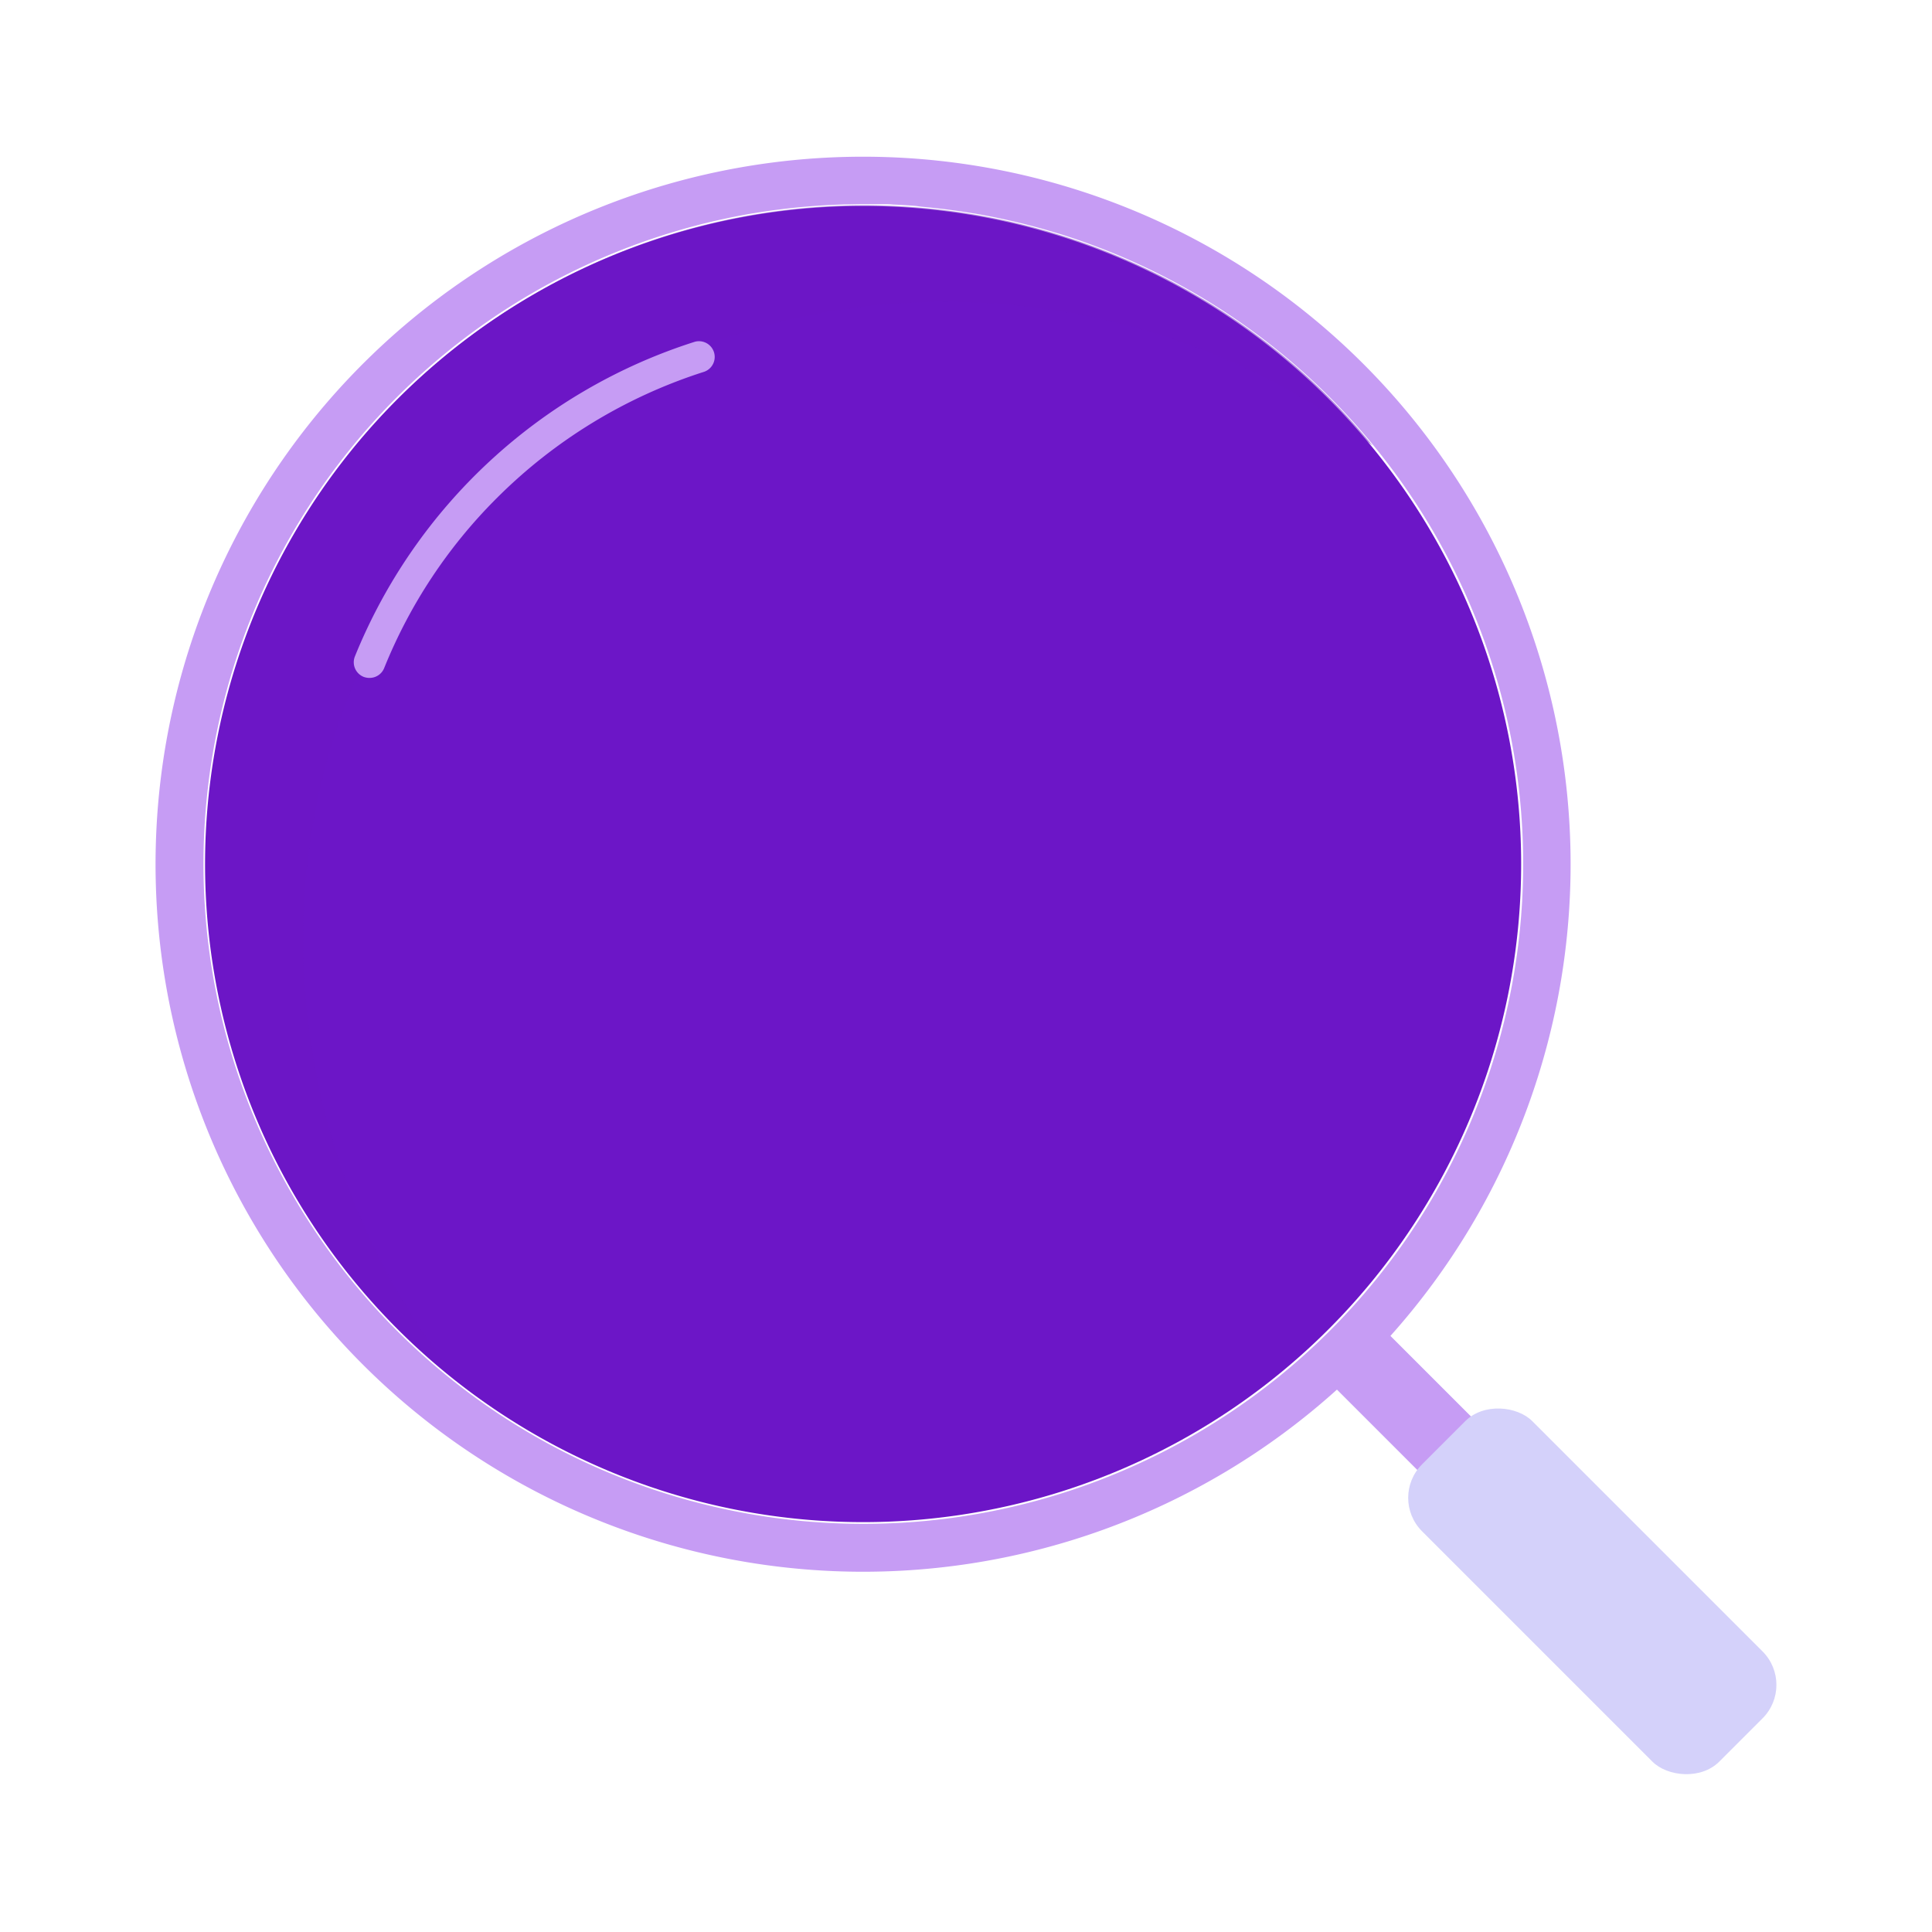 <svg xmlns="http://www.w3.org/2000/svg" viewBox="0 0 430 430">
  <g style="isolation: isolate">
    <g id="Warstwa_1" data-name="Warstwa 1">
      <g>
        <g>
          <rect x="321.6" y="287.49" width="16.84" height="84.62" transform="translate(-136.55 329.96) rotate(-45)" style="fill: #c69cf4"/>
          <rect x="321.6" y="287.49" width="16.84" height="84.62" transform="translate(-136.55 329.96) rotate(-45)" style="fill: #c69cf4;opacity: 0.5;mix-blend-mode: multiply"/>
          <rect x="337.05" y="307.4" width="34.68" height="93.56" rx="10.53" transform="translate(-146.64 354.33) rotate(-45)" style="fill: #d4d1fa"/>
        </g>
        <path d="M295.66,88.75a146.46,146.46,0,1,1-207.12,0A146.45,146.45,0,0,1,295.66,88.75Z" style="fill: #6c16c7"/>
        <path d="M108.1,108.31c52.73-52.74,140-53.62,197.41-9.11-3.07-3.74-6.35-7.38-9.85-10.88A146.46,146.46,0,0,0,88.54,295.45a149.67,149.67,0,0,0,14,12.33C55.39,250.25,54.4,162,108.1,108.31Z" style="fill: #6c16c7;opacity: 0.5;mix-blend-mode: multiply"/>
        <path d="M82.2,150.88a3.54,3.54,0,0,1-1.31-.25A3.5,3.5,0,0,1,79,146.07a121.26,121.26,0,0,1,75.63-70,3.5,3.5,0,0,1,2.11,6.67,114.41,114.41,0,0,0-46.13,28.08,113.16,113.16,0,0,0-25.12,37.91A3.5,3.5,0,0,1,82.2,150.88Z" style="fill: #c69cf4"/>
        <path d="M303.44,81a157.47,157.47,0,1,0-5.89,228.29c2-1.81,4-3.67,5.89-5.6s4.07-4.18,6-6.33A157.47,157.47,0,0,0,303.44,81ZM296,296.17A146.88,146.88,0,1,1,155.51,50.05c.57-.16,1.15-.3,1.72-.43.87-.22,1.73-.42,2.6-.61.49-.12,1-.22,1.48-.32.93-.21,1.87-.4,2.81-.58,1.13-.23,2.26-.43,3.39-.62h.08q1.74-.3,3.48-.54c.58-.09,1.17-.17,1.75-.24l1.74-.22,1.75-.2,2-.2,2-.17c2-.16,3.95-.28,5.92-.36l1.62-.06c1.45,0,2.89-.06,4.34-.06l2.18,0c.73,0,1.47,0,2.2,0s1.4,0,2.1.08c1.69.07,3.39.17,5.08.31L205,46l1.25.12,1.67.17,1.79.2q3.47.42,6.92,1h.07c1.14.19,2.27.4,3.4.62.9.17,1.8.36,2.69.55.64.13,1.27.27,1.91.42s1.54.35,2.3.54c.57.13,1.14.27,1.71.43q3.44.87,6.82,1.92h.05A146.92,146.92,0,0,1,296,296.17Z" style="fill: #c69cf4"/>
      </g>
    </g>
  </g>
</svg>
